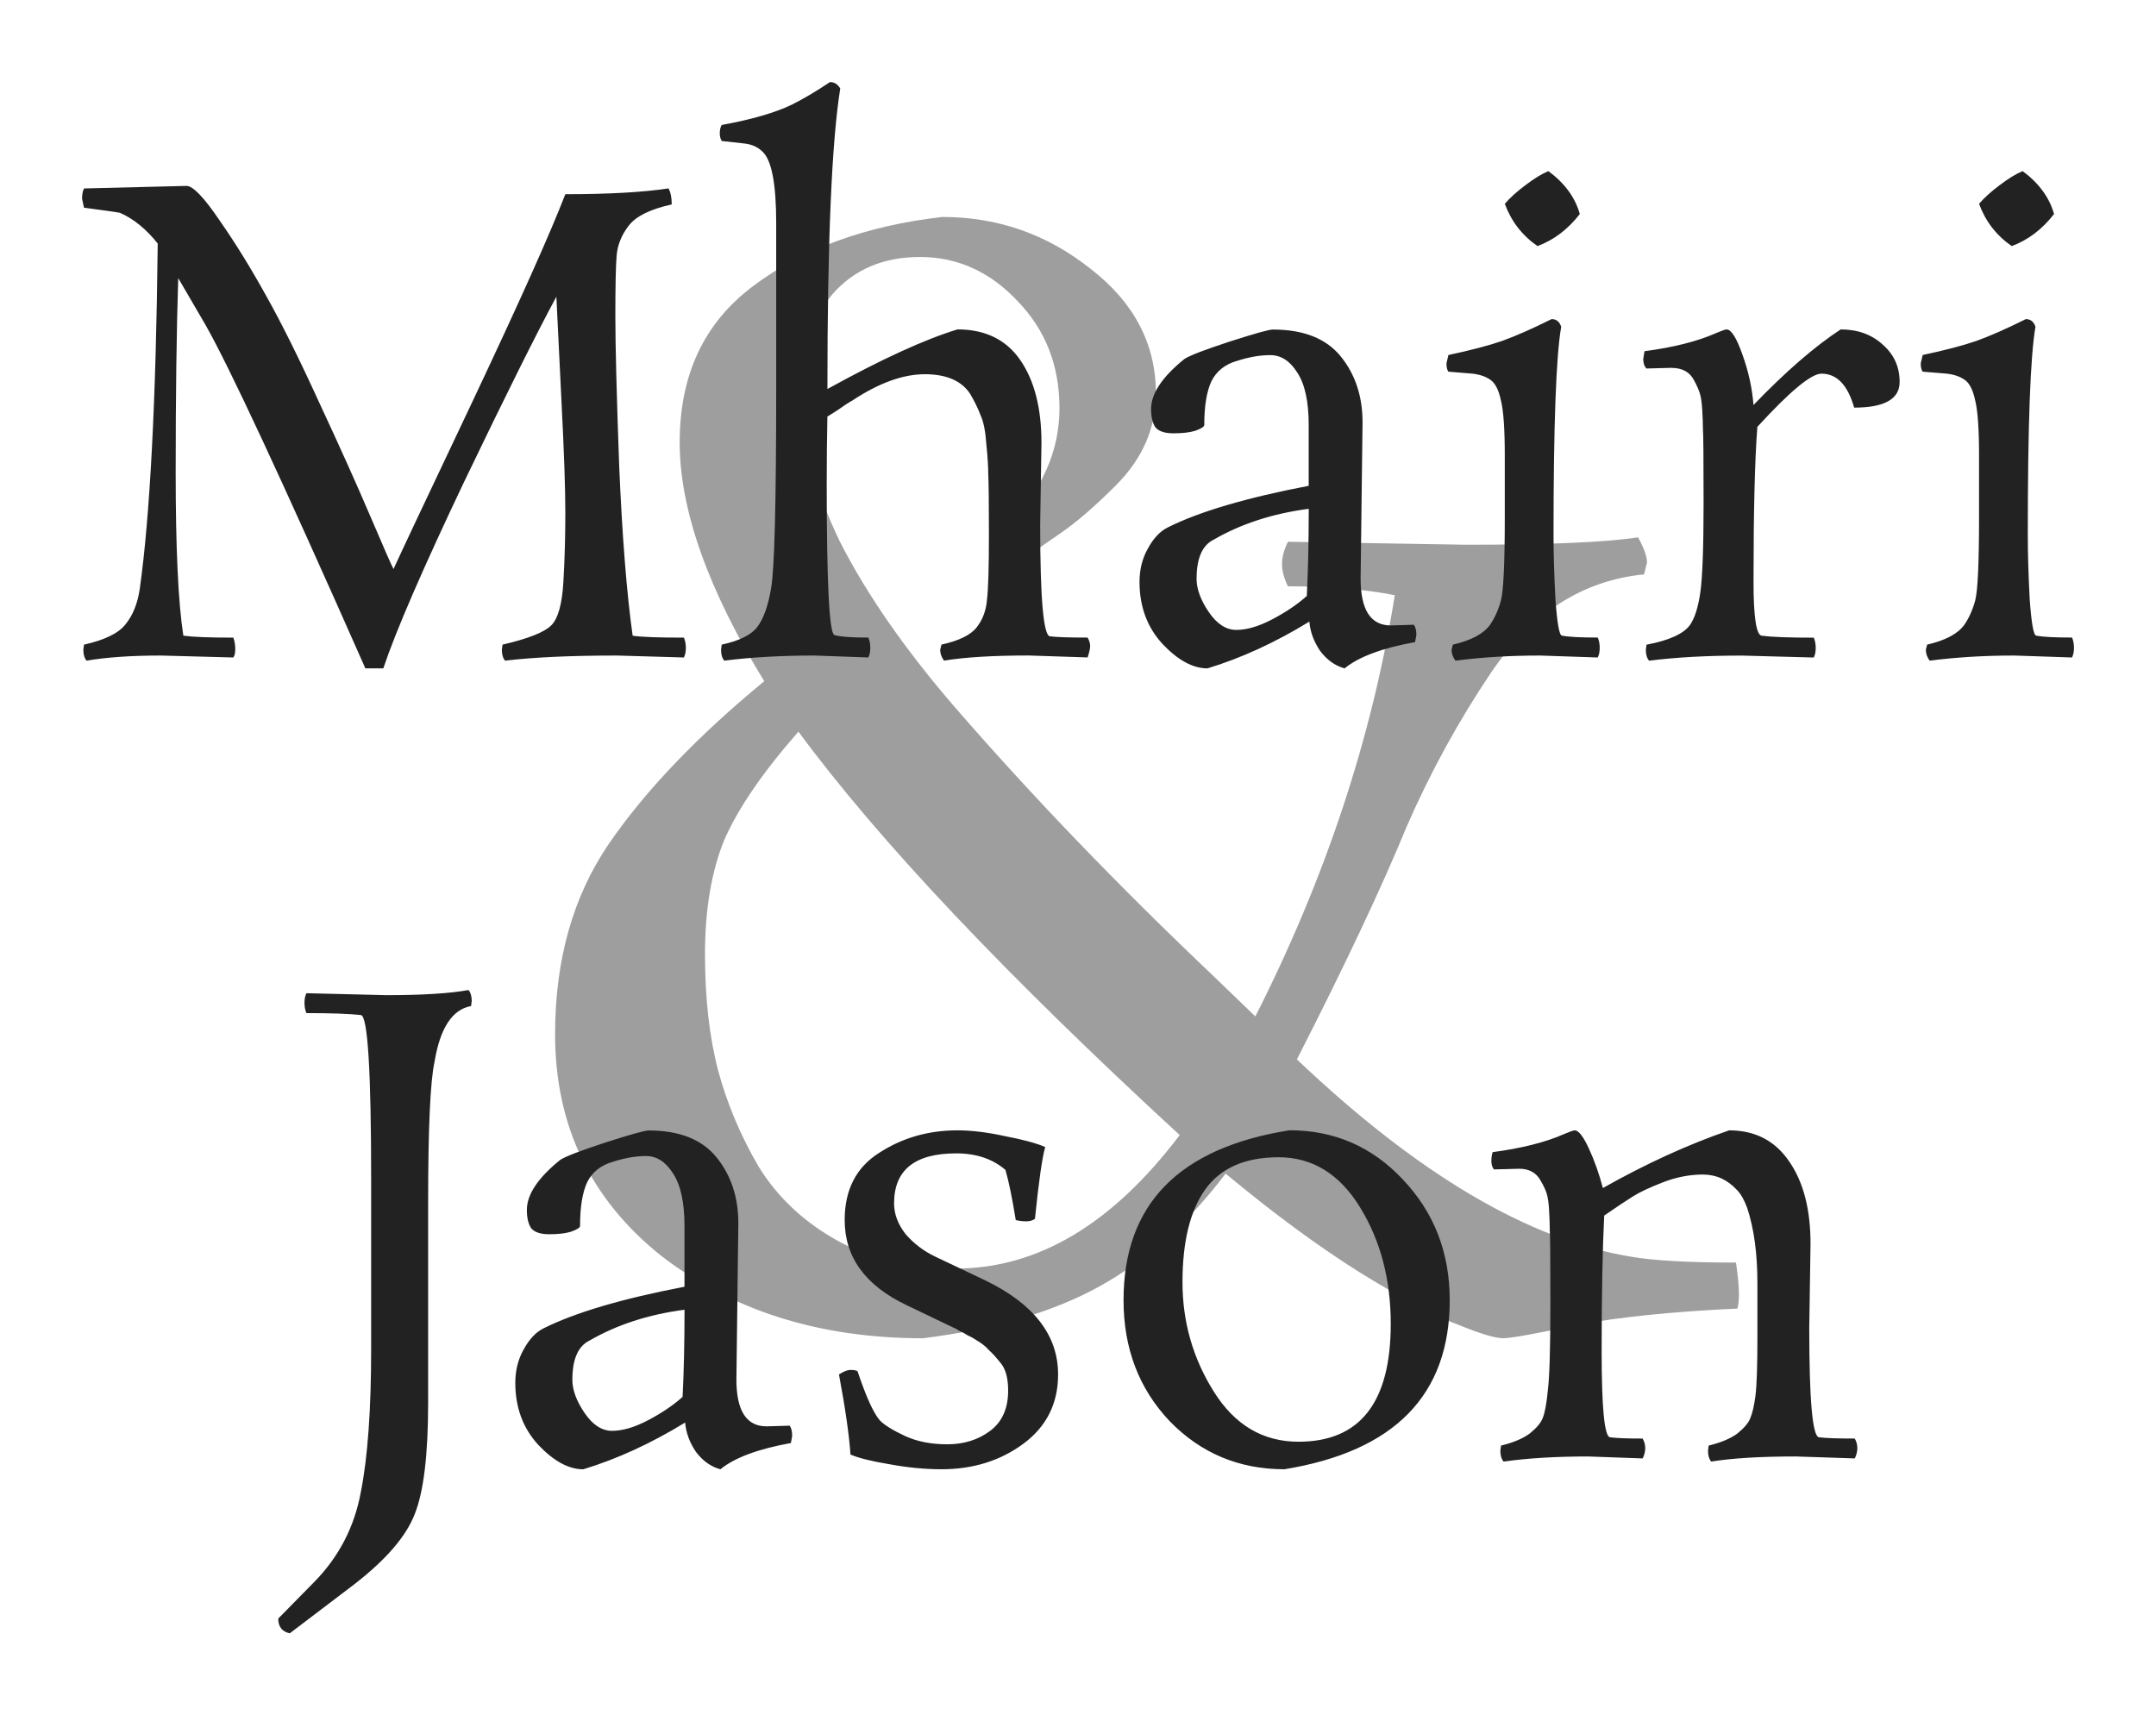 <?xml version="1.0" encoding="UTF-8" standalone="no"?>
<svg
   width="210.146"
   height="167.231"
   viewBox="0 0 55.601 44.247"
   version="1.1"
   id="svg2"
   sodipodi:docname="logo-web.svg"
   inkscape:version="1.3.2 (091e20e, 2023-11-25)"
   xmlns:inkscape="http://www.inkscape.org/namespaces/inkscape"
   xmlns:sodipodi="http://sodipodi.sourceforge.net/DTD/sodipodi-0.dtd"
   xmlns="http://www.w3.org/2000/svg"
   xmlns:svg="http://www.w3.org/2000/svg">
  <defs
     id="defs2" />
  <sodipodi:namedview
     id="namedview2"
     pagecolor="#ffffff"
     bordercolor="#000000"
     borderopacity="0.25"
     inkscape:showpageshadow="2"
     inkscape:pageopacity="0.0"
     inkscape:pagecheckerboard="0"
     inkscape:deskcolor="#d1d1d1"
     inkscape:zoom="1.4112182"
     inkscape:cx="104.87393"
     inkscape:cy="83.6157"
     inkscape:window-width="1312"
     inkscape:window-height="449"
     inkscape:window-x="0"
     inkscape:window-y="38"
     inkscape:window-maximized="0"
     inkscape:current-layer="svg2" />
  <path
     d="m85.074 63.186 4.591.077q3.214 0 4.438-.191.23.421.23.65l-.076.306q-2.372.23-3.941 2.525-1.262 1.875-2.181 3.979-.957 2.334-2.831 6.006 4.668 4.438 8.608 5.088.88.153 2.716.153.076.536.076.803 0 .23-.038.383-2.487.115-4.132.421-1.607.344-1.913.344-.306 0-1.148-.344-.842-.306-2.525-1.339-1.645-1.033-3.482-2.563-1.454 1.913-3.252 2.908-1.798.995-4.553 1.339-4.017 0-6.772-2.143-2.716-2.181-2.716-5.7 0-2.869 1.377-4.897 1.415-2.066 4.017-4.208-2.181-3.558-2.181-6.16 0-2.602 1.875-4.017 1.913-1.454 4.897-1.798 2.143 0 3.826 1.339 1.683 1.301 1.683 3.214 0 1.339-1.033 2.372-.803.803-1.415 1.224-.612.421-.65.459l-.727-.65q1.339-1.377 1.339-3.022 0-1.645-1.071-2.755-1.071-1.148-2.525-1.148-1.416 0-2.257.957-.803.956-.803 2.64 0 1.683.995 3.749 1.033 2.028 2.946 4.247 2.984 3.443 6.695 6.963l1.071 1.033q2.716-5.356 3.596-10.865-1.148-.23-2.755-.23-.153-.306-.153-.574 0-.268.153-.574zM76.504 81.933q3.175 0 5.777-3.443-6.734-6.198-9.832-10.406-1.377 1.569-1.913 2.793-.497 1.224-.497 2.946 0 1.722.344 3.022.344 1.263 1.033 2.449.727 1.186 2.028 1.913 1.301.727 3.061.727z"
     aria-label="&amp;"
     style="font-size:38.258px;line-height:1.25;font-family:Rosarivo;-inkscape-font-specification:Rosarivo;text-align:center;text-anchor:middle;fill:#9e9e9e;stroke-width:.956"
     transform="translate(-51.858 -49.212)"
     id="path1" />
  <g
     aria-label="Mhairi Jason"
     style="font-size:16.528px;line-height:1.25;font-family:Rosarivo;-inkscape-font-specification:Rosarivo;text-align:center;text-anchor:middle;fill:#222;stroke-width:.413"
     id="g2">
    <path
       d="m17.636 16.959-1.719-.05q-1.785 0-2.892.132-.083-.099-.083-.281l.017-.132q.992-.231 1.256-.496.265-.265.314-1.124.05-.859.05-1.785 0-.942-.099-2.859l-.132-2.711q-.76 1.405-2.38 4.777-1.603 3.372-2.083 4.809H9.422q-3.223-7.289-4.132-8.875l-.694-1.19q-.066 2.049-.066 5.008 0 2.942.198 4.215.364.05 1.289.05.05.132.05.297 0 .149-.05.215l-1.868-.05q-1.14 0-1.917.132-.083-.099-.083-.281l.017-.132q.81-.182 1.074-.529.281-.347.364-.909.397-2.826.463-8.908-.446-.562-.975-.793-.066-.017-.926-.132l-.05-.231q0-.165.05-.265l2.644-.066q.248 0 .843.876.612.876 1.206 1.95.595 1.058 1.372 2.76.793 1.702 1.322 2.942.529 1.24.595 1.355.215-.479 2.033-4.314Q14 6.513 14.579 5.009q1.669 0 2.661-.149.083.149.083.413-.826.182-1.107.545-.281.364-.314.777-.033.413-.033 1.554t.099 3.868q.116 2.727.347 4.38.314.05 1.322.05.05.116.05.264 0 .149-.05.248zm4.76 0-1.388-.05q-1.289 0-2.33.132-.083-.099-.083-.281l.017-.132q.678-.149.909-.446.248-.314.364-1.008.132-.711.132-5.19v-4.231q0-1.504-.347-1.835-.182-.182-.463-.215l-.595-.066q-.05-.083-.05-.198 0-.132.05-.215 1.173-.215 1.818-.529.43-.215.975-.578.165 0 .264.165-.331 2.066-.331 7.752 2.099-1.157 3.355-1.537 1.074 0 1.62.793.545.793.545 2.132l-.033 2.115q0 2.826.248 2.876.248.033.975.033.066.116.066.215 0 .099-.066.297l-1.521-.05q-1.372 0-2.182.132-.099-.132-.099-.281l.033-.132q.678-.149.909-.446.232-.297.265-.711.05-.413.05-1.669t-.017-1.554q0-.314-.05-.793-.033-.496-.149-.744-.099-.264-.265-.545-.331-.512-1.173-.512-.843 0-1.868.678-.149.083-.38.248-.231.149-.264.165-.017.826-.017 1.752 0 3.818.198 3.884.215.066.876.066.05.116.05.264 0 .149-.05.248zm12.743-6.066-.05 4.033q0 1.206.777 1.206l.595-.017q.066.083.066.265l-.033.182q-1.273.231-1.818.678-.364-.099-.628-.446-.248-.364-.281-.76-1.322.81-2.628 1.206-.562 0-1.157-.628-.595-.645-.595-1.603 0-.479.215-.859.215-.397.512-.545 1.223-.612 3.636-1.074v-1.57q0-.909-.297-1.355-.281-.446-.694-.446-.397 0-.859.149-.463.132-.661.529-.182.397-.182 1.124 0 .066-.231.149-.215.066-.562.066-.331 0-.463-.149-.116-.165-.116-.479 0-.595.859-1.289.198-.132 1.157-.446.975-.314 1.124-.314 1.19 0 1.752.694.562.694.562 1.702zm-4.281 4.033q0 .397.314.859.314.463.711.463.413 0 .942-.281t.876-.595q.05-.975.05-2.248-1.388.182-2.446.793-.446.215-.446 1.008zm10.346 2.033-1.488-.05q-1.157 0-2.182.132-.099-.132-.099-.281l.033-.132q.711-.165.959-.512.182-.264.281-.628.099-.38.099-2.149v-1.587q0-1.025-.099-1.421-.083-.397-.264-.529-.182-.132-.479-.165l-.612-.05q-.05-.066-.05-.215l.05-.215q.86-.182 1.388-.364.545-.198 1.273-.562.182 0 .248.198-.198 1.124-.198 5.355 0 .76.05 1.686.066.909.165.925.248.05.926.05.05.116.05.264 0 .149-.05.248zM39.651 6.348q-.595-.413-.843-1.091.198-.231.529-.479.347-.264.595-.364.628.463.81 1.107-.463.595-1.091.826zM43.105 9.488l-.644.017q-.083-.083-.083-.248l.033-.198q1.124-.149 1.835-.463.231-.099.281-.099.182 0 .413.661.231.645.281 1.289 1.24-1.289 2.248-1.95.661 0 1.091.397.43.38.43.959 0 .661-1.173.661-.248-.876-.843-.876-.397 0-1.653 1.372-.099 1.256-.099 4 0 1.372.215 1.388.38.05 1.339.05.05.116.05.264 0 .149-.05.248l-1.851-.05q-1.355 0-2.397.132-.083-.099-.083-.281l.017-.132q.876-.165 1.124-.512.182-.264.265-.843.083-.595.083-2.314 0-1.719-.017-1.901 0-.182-.017-.479-.017-.297-.066-.446-.05-.149-.149-.331-.165-.314-.579-.314zm10.33 7.471-1.488-.05q-1.157 0-2.182.132-.099-.132-.099-.281l.033-.132q.711-.165.959-.512.182-.264.281-.628.099-.38.099-2.149v-1.587q0-1.025-.099-1.421-.083-.397-.264-.529-.182-.132-.479-.165l-.612-.05q-.05-.066-.05-.215l.05-.215q.86-.182 1.388-.364.545-.198 1.273-.562.182 0 .248.198-.198 1.124-.198 5.355 0 .76.05 1.686.066.909.165.925.248.05.926.05.05.116.05.264 0 .149-.05.248zM51.881 6.348q-.595-.413-.843-1.091.198-.231.529-.479.347-.264.595-.364.628.463.81 1.107-.463.595-1.091.826zM7.901 25.619l2.066.05q1.388 0 2.115-.132.083.099.083.281l-.017.132q-.727.132-.942 1.438-.165.744-.165 3.653v5.14q0 2.016-.347 2.876-.331.86-1.57 1.818L7.472 42.13q-.297-.066-.297-.38l.926-.942q.959-.975 1.206-2.33.264-1.339.264-3.669v-4.396q0-4.198-.264-4.231-.446-.05-1.405-.05-.05-.116-.05-.265 0-.149.05-.248zm11.14 5.933-.05 4.033q0 1.206.777 1.206l.595-.017q.066.083.066.265l-.033.182q-1.273.231-1.818.678-.364-.099-.628-.446-.248-.364-.281-.76-1.322.81-2.628 1.206-.562 0-1.157-.628-.595-.645-.595-1.603 0-.479.215-.859.215-.397.512-.545 1.223-.612 3.636-1.074v-1.57q0-.909-.297-1.355-.281-.446-.694-.446-.397 0-.859.149-.463.132-.661.529-.182.397-.182 1.124 0 .066-.231.149-.215.066-.562.066-.331 0-.463-.149-.116-.165-.116-.479 0-.595.859-1.289.198-.132 1.157-.446.975-.314 1.124-.314 1.19 0 1.752.694.562.694.562 1.702zm-4.281 4.033q0 .397.314.859.314.463.711.463.413 0 .942-.281.529-.281.876-.595.05-.975.05-2.248-1.388.182-2.446.793-.446.215-.446 1.008zm11.173-5.405q-.496-.43-1.273-.43-1.603 0-1.603 1.289 0 .413.297.793.314.364.76.579l1.289.612q1.884.909 1.884 2.429 0 1.124-.892 1.785-.892.661-2.115.661-.645 0-1.355-.132-.694-.116-.992-.248-.05-.744-.297-2.066.182-.116.297-.116.132 0 .182.033.331.992.579 1.273.182.182.644.397.463.215 1.091.215.644 0 1.107-.347.463-.347.463-1.041 0-.463-.182-.694-.182-.231-.314-.347-.116-.132-.281-.231-.149-.099-.265-.149-.099-.066-.215-.116-.099-.066-.116-.066l-1.24-.595q-1.603-.76-1.603-2.198 0-1.173.892-1.735.892-.579 2.016-.579.545 0 1.223.149.694.132 1.041.281-.116.397-.265 1.851-.083.066-.231.066-.132 0-.264-.033-.132-.826-.264-1.289zm11.454 3.355q0 3.669-4.264 4.363-1.752 0-2.958-1.24-1.19-1.256-1.19-3.124 0-3.702 4.281-4.38 1.735 0 2.925 1.273 1.206 1.273 1.206 3.107zm-3.901 3.653q2.38 0 2.38-3.041 0-1.719-.793-3.008-.793-1.289-2.099-1.289-1.306 0-1.901.843-.578.826-.578 2.38 0 1.537.81 2.826.81 1.289 2.182 1.289zm5.685-7.041-.644.017q-.066-.083-.066-.215 0-.132.033-.231 1.124-.149 1.835-.463.231-.099.281-.099.149 0 .363.463.215.463.364 1.025 1.669-.942 3.256-1.488 1.008 0 1.554.81.545.793.545 2.115l-.033 2.182q0 2.76.248 2.81.248.033.926.033.066.116.066.248 0 .132-.066.264l-1.52-.05q-1.372 0-2.182.132-.083-.099-.083-.281l.017-.132q.479-.116.744-.314.265-.215.331-.397.083-.198.132-.578.05-.397.05-1.521V33.106q0-1.157-.264-1.95-.116-.314-.265-.463-.364-.397-.876-.397-.512 0-1.025.198-.512.198-.777.364-.264.165-.744.496-.066 1.306-.066 3.504 0 2.182.215 2.215.231.033.843.033.066.116.066.248 0 .132-.066.264l-1.405-.05q-1.256 0-2.182.132-.083-.099-.083-.281l.017-.132q.479-.116.744-.314.264-.215.331-.397.083-.198.132-.711.066-.529.066-2.248t-.016-1.901q0-.198-.017-.496-.017-.297-.066-.446-.05-.149-.149-.314-.165-.314-.562-.314z"
       id="path2" />
  </g>
</svg>
